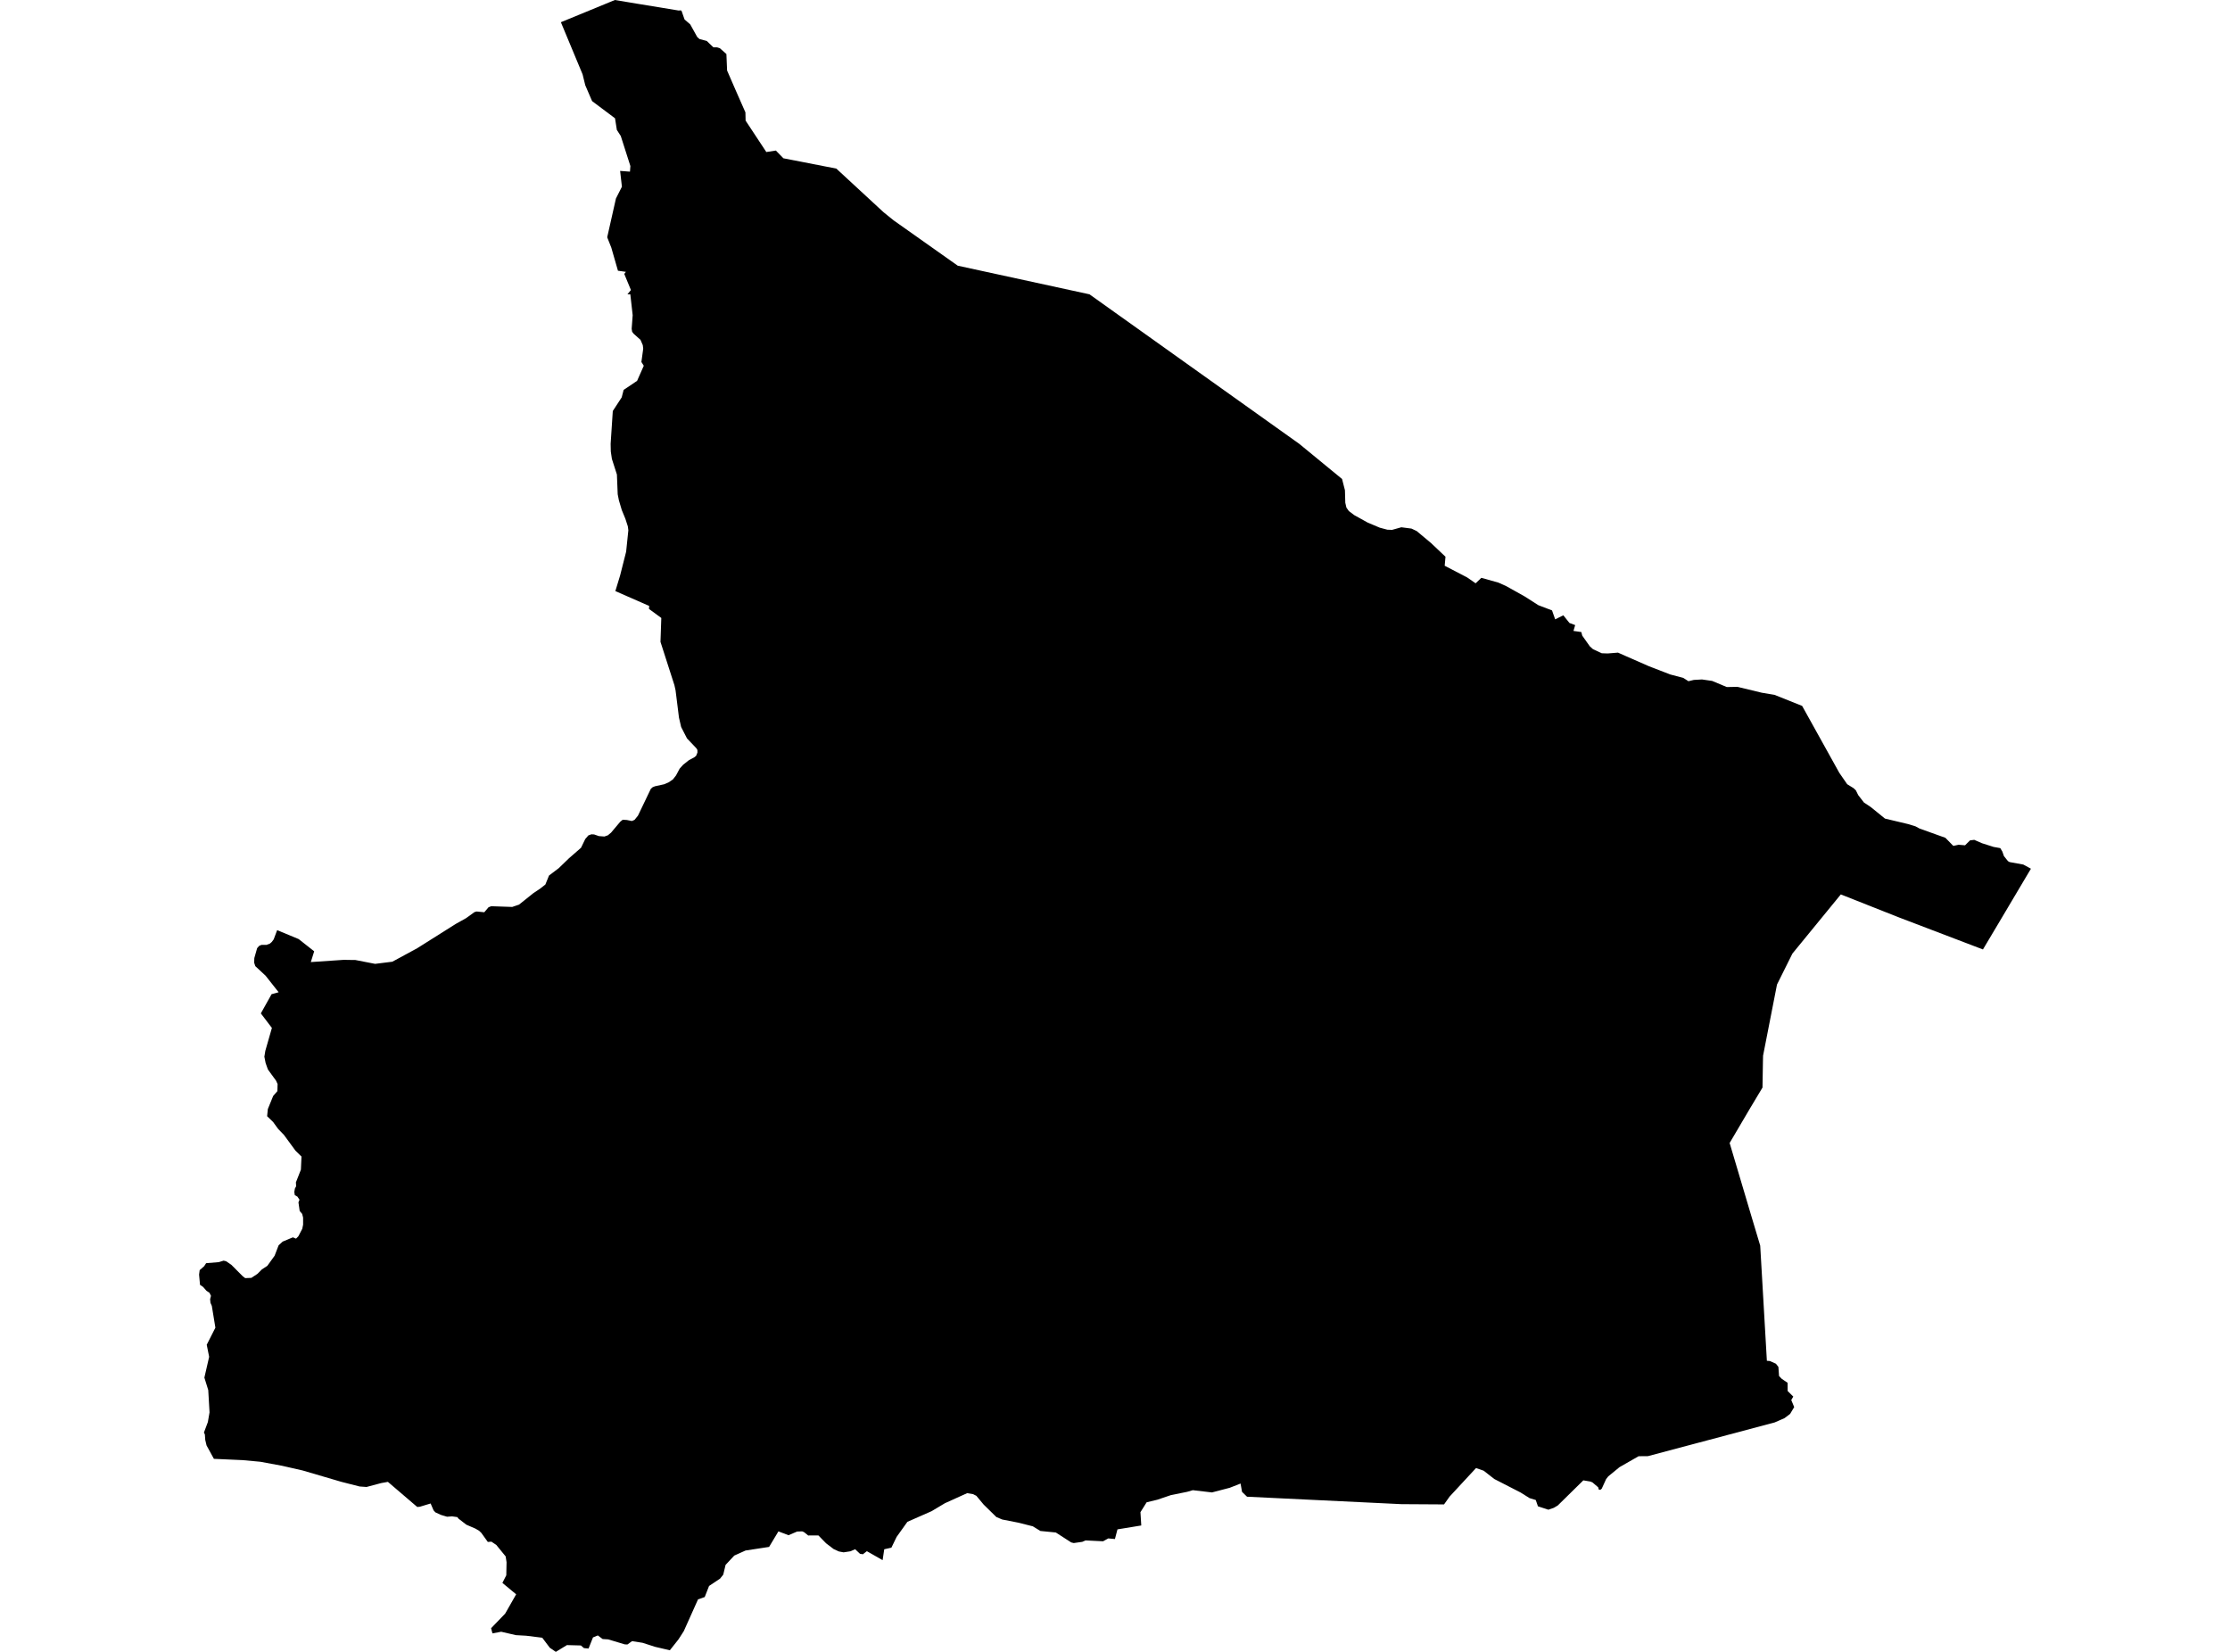 <?xml version='1.0'?>
<svg  baseProfile = 'tiny' width = '540' height = '400' stroke-linecap = 'round' stroke-linejoin = 'round' version='1.1' xmlns='http://www.w3.org/2000/svg'>
<path id='2417201001' title='2417201001'  d='M 164.514 2.486 165.018 2.571 165.767 4.718 167.137 5.899 168.842 8.969 169.382 9.452 171.154 9.92 171.678 10.436 172.746 11.455 173.665 11.471 174.317 11.673 175.901 13.087 176.066 17.072 178.097 21.745 180.506 27.209 180.55 29.207 185.567 36.811 187.879 36.456 189.709 38.33 202.517 40.824 213.968 51.404 216.394 53.362 231.918 64.334 263.821 71.268 314.633 107.486 324.984 115.988 325.681 118.711 325.766 121.741 326.036 122.914 326.624 123.744 327.929 124.735 331.213 126.556 334.122 127.781 335.943 128.265 337.092 128.309 339.34 127.68 341.798 127.999 343.055 128.595 346.516 131.488 350.029 134.812 349.836 136.996 355.275 139.828 357.326 141.247 358.712 139.921 362.85 141.081 364.76 141.944 369.212 144.434 372.52 146.549 375.828 147.81 376.59 149.974 378.564 148.995 380.043 150.848 381.433 151.368 381.018 152.778 382.92 153.052 383.145 153.914 384.978 156.505 385.736 157.19 387.871 158.185 389.298 158.234 391.804 158.032 393.746 158.894 399.322 161.34 404.443 163.318 407.634 164.169 408.863 164.954 410.153 164.644 412.139 164.531 414.601 164.886 418.143 166.369 420.725 166.32 426.624 167.742 429.682 168.254 436.391 170.934 445.392 187.139 447.302 189.899 448.865 190.866 449.405 191.386 449.969 192.53 451.371 194.339 453.007 195.423 456.444 198.215 462.097 199.561 463.853 200.105 464.808 200.625 471.082 202.873 472.996 204.835 474.269 204.557 475.836 204.69 477.053 203.493 478.072 203.368 479.926 204.182 482.766 205.085 484.374 205.371 484.874 206.205 485.26 207.305 486.227 208.518 486.618 208.747 489.95 209.352 491.792 210.359 484.298 222.982 480.176 229.909 459.913 222.181 445.758 216.584 434.038 230.908 430.303 238.41 426.93 255.643 426.898 257.089 426.846 260.168 426.793 263.355 425.568 265.397 423.699 268.516 418.836 276.776 424.094 294.468 426.241 301.636 427.853 329.514 428.582 329.57 430.045 330.227 430.645 331.004 430.802 333.204 431.467 333.893 432.873 334.844 432.881 336.827 434.247 338.184 433.76 339.018 434.469 340.731 433.474 342.383 432.112 343.41 429.743 344.442 399.06 352.605 396.792 352.625 392.166 355.272 389.447 357.5 388.935 358.145 387.867 360.482 387.517 360.772 387.15 360.699 387.005 360.151 385.627 358.971 385.136 358.761 383.407 358.467 377.222 364.547 376.255 365.123 374.942 365.575 372.415 364.753 371.888 363.226 370.381 362.766 368.217 361.409 361.855 358.145 359.264 356.126 357.423 355.49 351.025 362.396 349.679 364.293 339.34 364.229 301.969 362.428 300.765 361.26 300.406 359.241 297.783 360.268 293.48 361.392 288.85 360.849 287.448 361.251 283.568 362.033 280.252 363.157 277.661 363.782 276.163 366.171 276.36 369.394 270.598 370.337 269.982 372.674 268.366 372.529 267.113 373.222 262.878 373.013 262.081 373.355 260.014 373.649 259.401 373.5 255.67 371.095 251.931 370.724 250.102 369.596 246.589 368.713 242.696 367.948 241.27 367.348 238.188 364.326 236.423 362.206 235.609 361.803 234.199 361.566 228.808 364.007 225.592 365.929 219.726 368.512 217.119 372.162 215.854 374.769 214.121 375.152 213.727 377.791 209.915 375.619 208.944 376.369 208.243 376.244 207.074 375.144 205.954 375.64 204.282 375.897 203.134 375.684 201.881 375.112 200.039 373.71 198.178 371.804 195.704 371.816 194.701 371.006 194.246 370.817 193.017 370.865 190.942 371.751 188.496 370.825 186.24 374.584 180.53 375.458 177.807 376.683 175.699 378.94 175.139 381.293 174.366 382.264 171.702 384.04 170.651 386.724 169.027 387.292 165.582 394.976 164.297 396.974 162.206 399.613 158.66 398.787 155.59 397.8 153.047 397.401 151.935 398.211 151.295 398.183 147.282 396.978 145.928 396.894 144.767 396.019 143.591 396.503 142.523 399.19 141.415 399.093 140.662 398.449 137.281 398.36 134.594 400 133.135 399.001 131.306 396.575 127.426 396.092 124.928 395.951 121.362 395.125 119.247 395.528 118.92 394.271 122.325 390.741 124.988 386.063 121.656 383.299 122.599 381.454 122.663 378.287 122.45 376.889 120.169 374.096 118.993 373.311 118.13 373.383 116.551 371.187 116.031 370.688 115.125 370.152 112.921 369.201 111.043 367.751 110.733 367.364 109.48 367.19 108.255 367.275 106.817 366.848 105.422 366.211 104.987 365.724 104.278 364.068 101.679 364.854 101.039 364.914 93.931 358.834 92.316 359.124 88.754 360.071 87.07 359.95 82.678 358.83 73.298 356.078 68.265 354.93 63.048 353.967 58.805 353.572 51.798 353.258 50.017 350.01 49.699 348.668 49.61 347.351 49.385 346.891 50.336 344.349 50.739 342.004 50.428 336.609 49.49 333.591 50.646 328.551 50.058 325.638 52.157 321.5 51.295 316.234 50.968 315.484 50.88 314.598 51.089 313.792 50.73 313.059 49.981 312.551 49.179 311.628 48.434 311.121 48.208 308.643 48.353 307.559 49.441 306.608 49.913 305.879 52.967 305.629 54.147 305.266 54.76 305.411 56.009 306.265 58.793 309.054 59.381 309.497 60.868 309.436 62.335 308.469 63.402 307.398 64.732 306.527 66.501 304.069 67.472 301.543 68.455 300.649 70.925 299.625 71.682 299.94 72.25 299.359 73.197 297.546 73.399 296.547 73.395 294.827 73.169 293.948 72.569 293.243 72.27 291.152 72.524 290.515 72.009 289.754 71.384 289.399 71.267 288.622 71.408 287.816 71.71 287.248 71.654 286.309 72.863 283.235 73.008 280.064 71.545 278.625 68.753 274.814 67.359 273.375 66.13 271.687 64.684 270.289 64.857 268.56 66.146 265.393 67.17 264.217 67.218 262.492 66.839 261.675 64.873 258.975 64.321 257.416 64.015 255.881 64.252 254.442 65.84 248.914 63.165 245.393 65.763 240.743 67.476 240.272 64.309 236.263 61.823 233.95 61.545 233.108 61.585 231.992 62.266 229.598 62.762 229.038 63.08 228.901 63.326 228.805 64.502 228.809 65.356 228.494 65.792 228.112 66.267 227.483 66.303 227.394 67.113 225.235 72.331 227.402 76.078 230.36 75.268 232.967 83.238 232.427 85.526 232.463 86.062 232.467 90.833 233.398 95.007 232.878 101.027 229.614 110.354 223.732 112.876 222.322 114.899 220.863 115.431 220.718 117.272 220.903 118.3 219.695 118.948 219.441 124.033 219.614 125.677 219.058 129.166 216.27 130.754 215.214 132.063 214.187 132.946 212.007 135.283 210.242 137.769 207.841 140.698 205.286 141.721 203.171 142.483 202.289 143.2 202.031 143.861 202.059 145.021 202.462 146.359 202.563 147.197 202.268 147.966 201.628 150.183 198.993 150.787 198.501 151.798 198.562 153.003 198.807 153.652 198.537 154.494 197.494 157.592 191.031 158.027 190.632 158.591 190.398 160.84 189.907 161.932 189.427 162.943 188.742 163.7 187.771 164.587 186.115 165.433 185.177 166.827 184.073 168.137 183.376 168.572 183.013 168.886 182.231 168.878 181.607 168.636 181.2 166.356 178.803 164.941 176.043 164.414 173.766 163.592 167.186 163.314 165.925 160.413 156.904 159.937 155.429 160.135 149.639 157.149 147.448 157.205 146.73 157.121 146.69 149.01 143.132 150.158 139.361 151.621 133.587 152.157 128.414 152.032 127.459 151.436 125.621 150.569 123.514 149.864 121.141 149.578 119.691 149.385 114.908 148.172 111.129 147.906 109.328 147.866 107.482 148.39 99.521 150.545 96.229 151.013 94.416 154.272 92.224 155.892 88.569 155.316 87.655 155.582 85.709 155.755 84.431 155.654 83.581 155.098 82.296 153.438 80.813 153.075 80.342 152.959 79.616 153.204 76.329 152.632 71.268 151.939 71.26 152.781 70.232 151.166 66.328 151.56 65.825 149.639 65.555 148.023 59.942 147.036 57.456 149.151 48.064 150.598 45.215 150.162 41.384 152.548 41.565 152.648 40.203 150.32 32.926 149.373 31.468 148.929 28.643 143.377 24.481 141.725 20.645 141.077 18.006 135.819 5.379 137.487 4.694 148.897 0 152.245 0.556 154.151 0.874 164.502 2.575 164.514 2.486 Z' />
</svg>